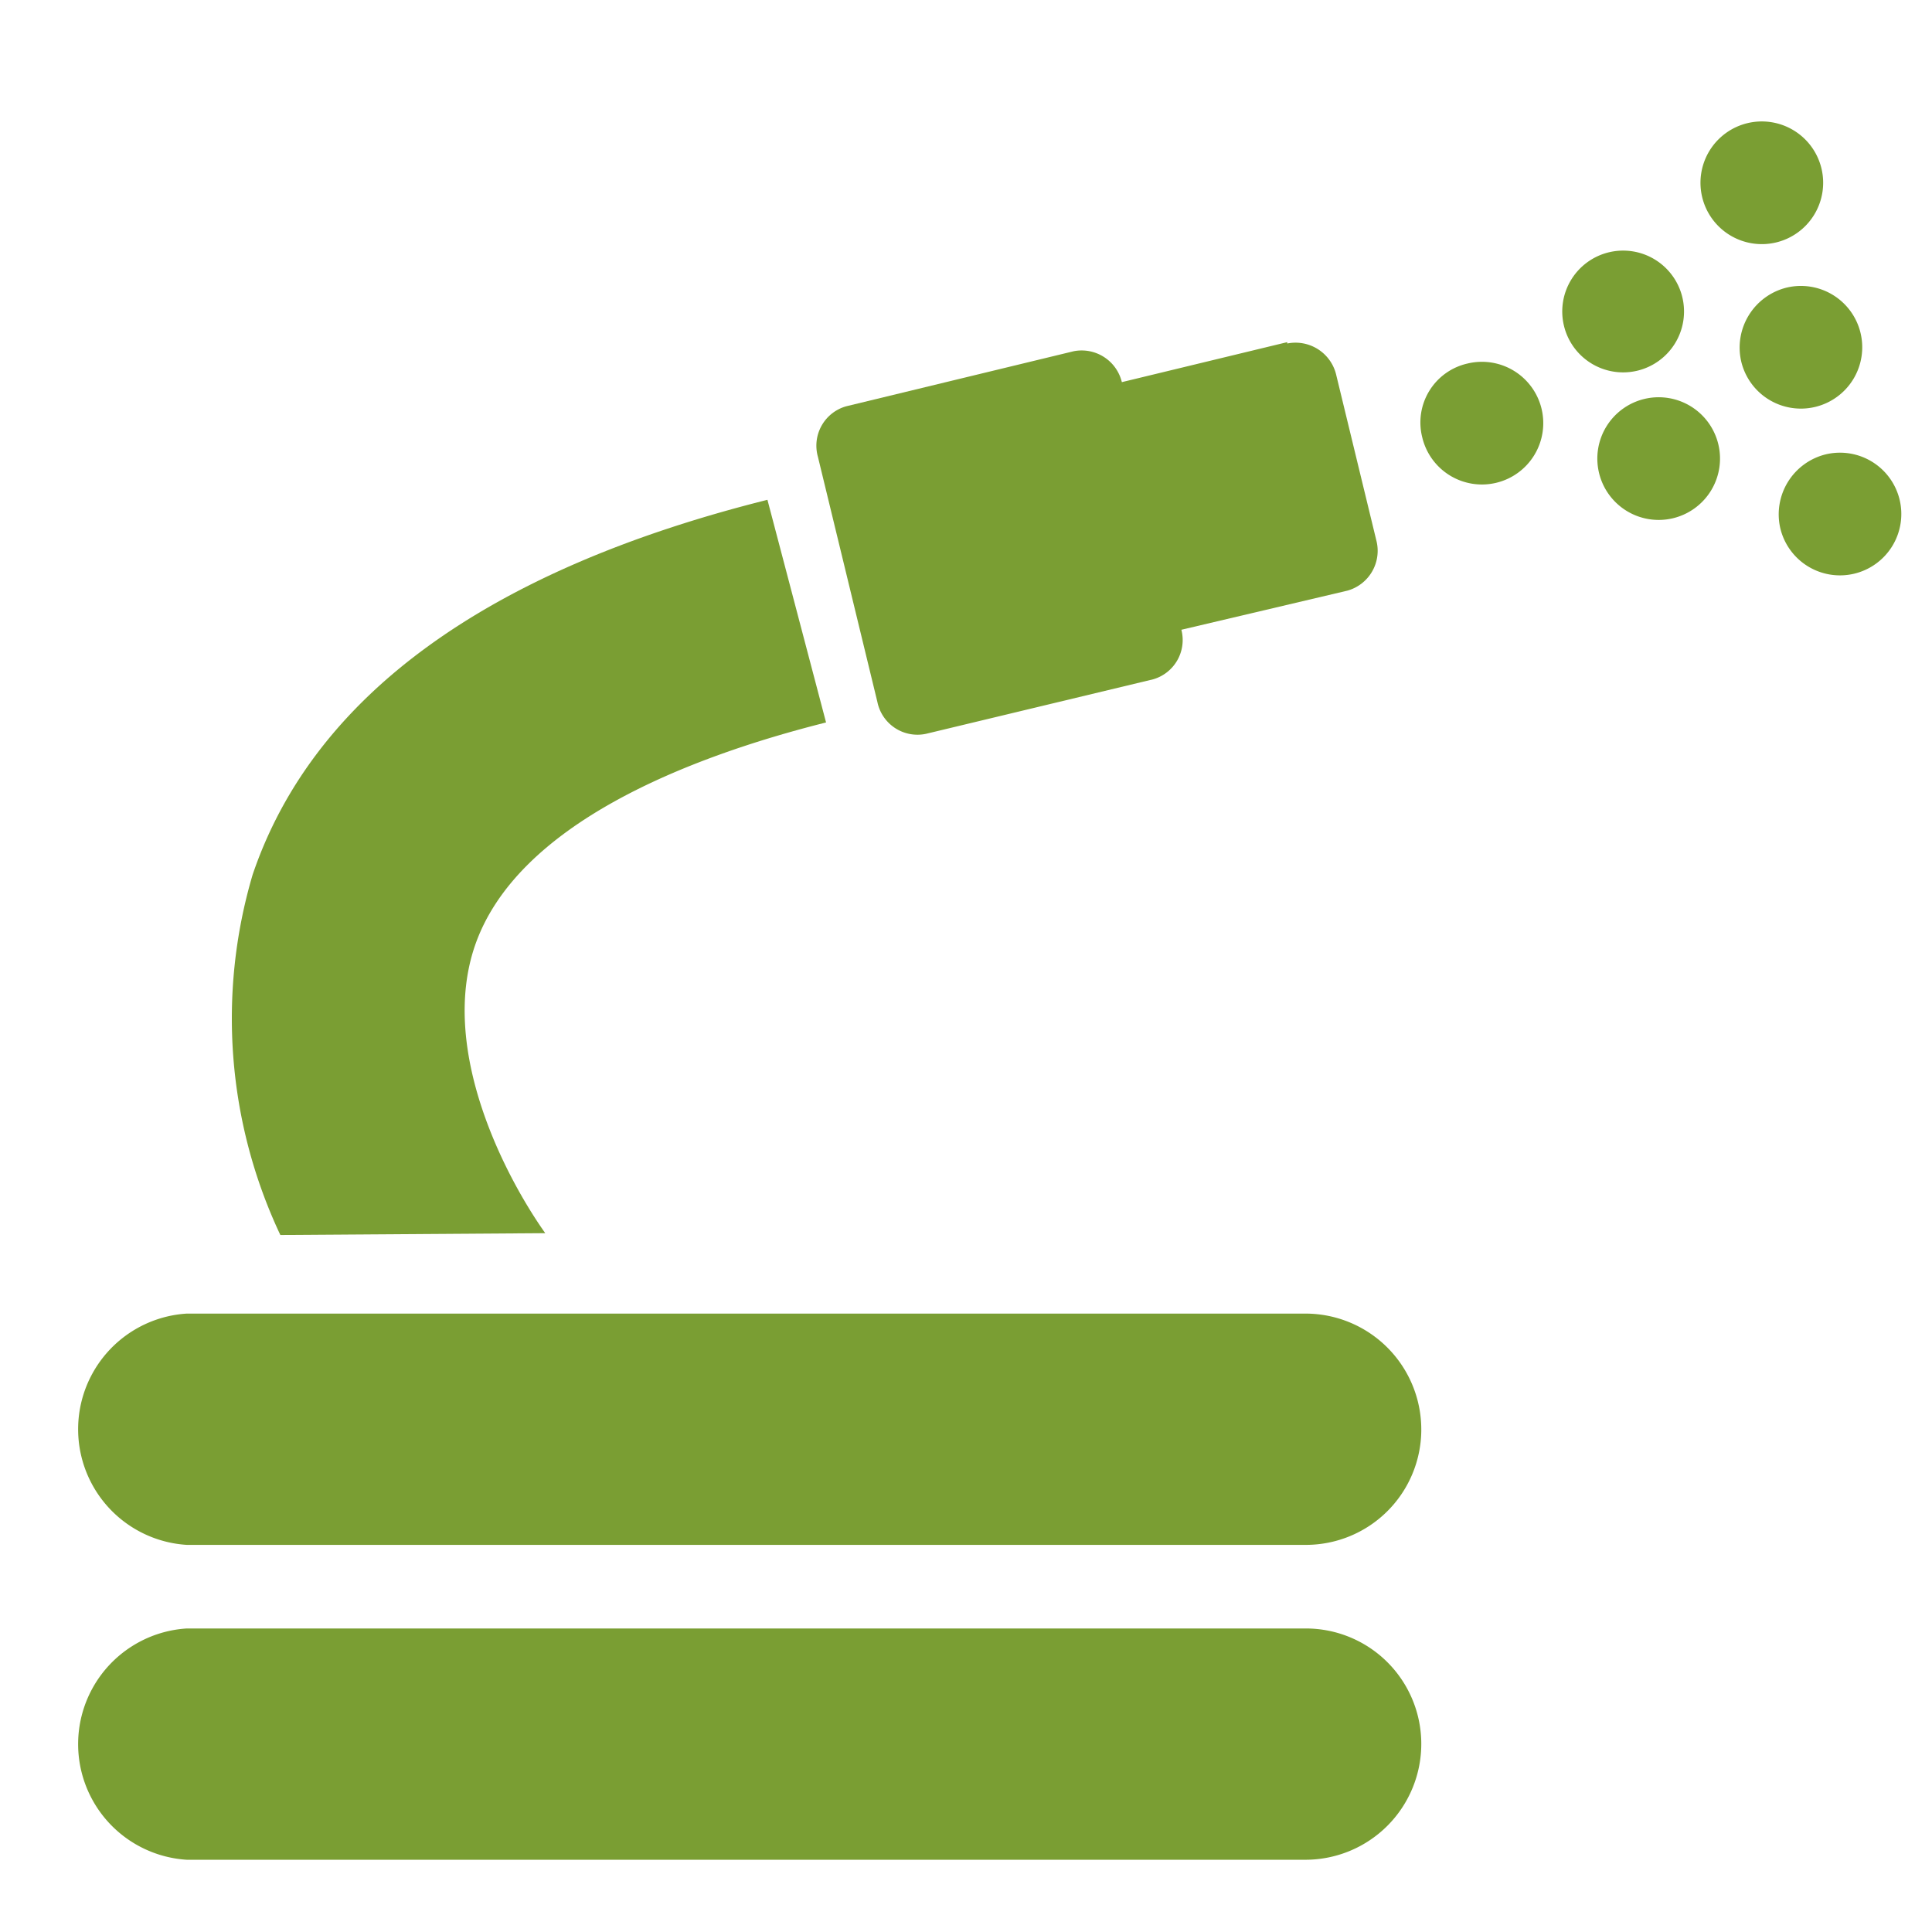 <svg id="Ebene_1" data-name="Ebene 1" xmlns="http://www.w3.org/2000/svg" viewBox="0 0 42.52 42.52"><defs><style>.cls-1{fill:#7a9e33;}</style></defs><title>Icons_Geräteliste</title><path class="cls-1" d="M31.28,31.5A2.54,2.54,0,0,1,28.74,34H4.11a2.55,2.55,0,0,1,0-5.09H28.74a2.55,2.55,0,0,1,2.54,2.55"/><path class="cls-1" d="M31.28,38.38a2.55,2.55,0,0,1-2.54,2.55H4.11a2.55,2.55,0,0,1,0-5.09H28.74a2.54,2.54,0,0,1,2.54,2.54"/><path class="cls-1" d="M28.33,7.53l-3.64.88a.91.91,0,0,0-1.06-.68l-5,1.21A.9.9,0,0,0,18,10.05l1.31,5.4a.9.9,0,0,0,1.07.7l5-1.2A.9.9,0,0,0,26,13.86L29.65,13a.91.91,0,0,0,.64-1.11l-.88-3.63a.92.92,0,0,0-1.08-.7"/><path class="cls-1" d="M12,27.14c-.85-1.2-2.34-4-1.55-6.32.92-2.69,4.71-4.16,7.73-4.92L16.89,11c-6.19,1.55-10,4.33-11.33,8.25a11.17,11.17,0,0,0,.61,7.93Z"/><path class="cls-1" d="M32.3,8a1.35,1.35,0,1,1-1,1.62A1.33,1.33,0,0,1,32.3,8"/><path class="cls-1" d="M39.32,6.33a1.35,1.35,0,1,1-1,1.62,1.36,1.36,0,0,1,1-1.62"/><path class="cls-1" d="M38.46,2.71a1.35,1.35,0,1,1-1,1.62,1.35,1.35,0,0,1,1-1.62"/><path class="cls-1" d="M40.18,10a1.35,1.35,0,1,1-1,1.62,1.36,1.36,0,0,1,1-1.62"/><path class="cls-1" d="M36.19,8.78a1.35,1.35,0,1,1-1,1.62,1.35,1.35,0,0,1,1-1.62"/><path class="cls-1" d="M35.42,5.55a1.34,1.34,0,1,1-1,1.62,1.34,1.34,0,0,1,1-1.62"/></svg>